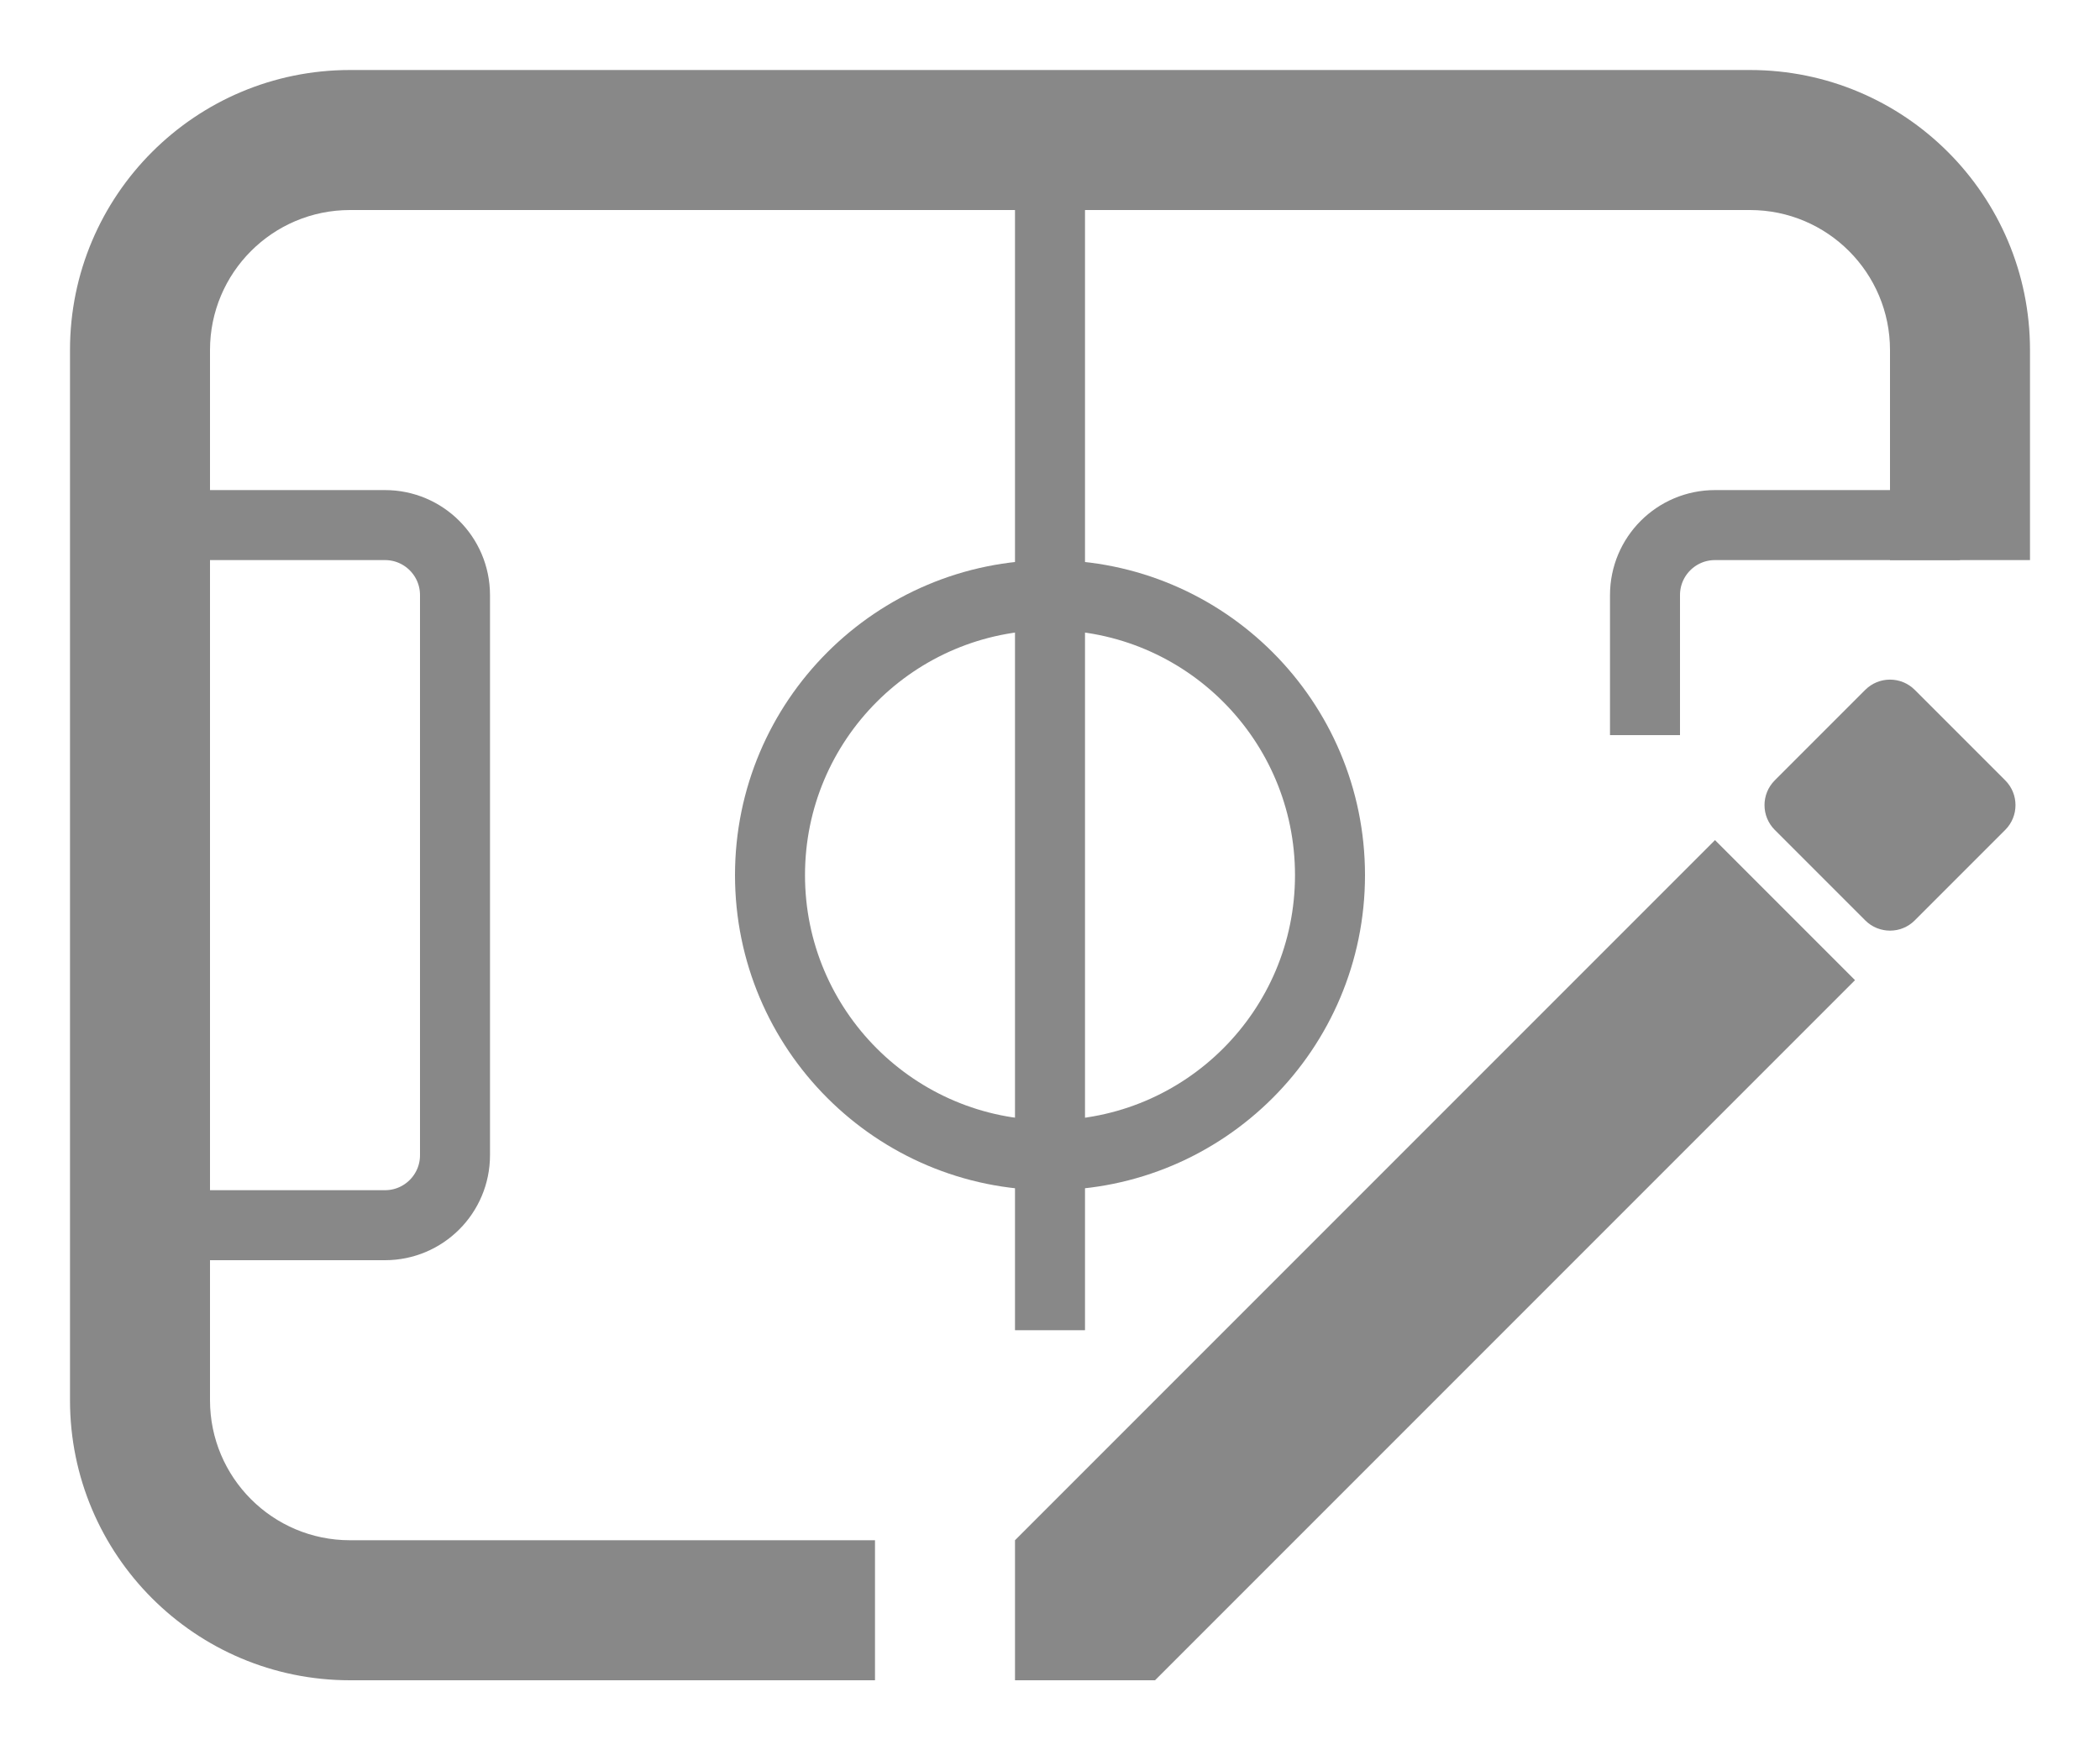 <svg width="60" height="50" viewBox="0 0 60 50" fill="none" xmlns="http://www.w3.org/2000/svg">
<path fill-rule="evenodd" clip-rule="evenodd" d="M10 6H50C52.209 6 54 7.791 54 10V16L58 16V10C58 5.582 54.418 2 50 2H10C5.582 2 2 5.582 2 10V40C2 44.418 5.582 48 10 48H50C50.017 48 50.033 48 50.05 48L25 48L25 44H10C7.791 44 6 42.209 6 40V10C6 7.791 7.791 6 10 6Z" fill="#888888"/>
<path d="M32.172 46H31V44.828L49 26.828L50.172 28L32.172 46Z" stroke="#888888" stroke-width="4" stroke-linecap="round"/>
<path d="M57.293 23.707L54.707 26.293C54.317 26.683 53.683 26.683 53.293 26.293L50.707 23.707C50.317 23.317 50.317 22.683 50.707 22.293L53.293 19.707C53.683 19.317 54.317 19.317 54.707 19.707L57.293 22.293C57.683 22.683 57.683 23.317 57.293 23.707Z" fill="#888888"/>
<path d="M30 4V38" stroke="#888888" stroke-width="2"/>
<circle cx="30" cy="25" r="8" stroke="#888888" stroke-width="2"/>
<path d="M4 15H11C12.105 15 13 15.895 13 17V33C13 34.105 12.105 35 11 35H4" stroke="#888888" stroke-width="2"/>
<path d="M56 15H49C47.895 15 47 15.895 47 17V21" stroke="#888888" stroke-width="2"/>
</svg>
